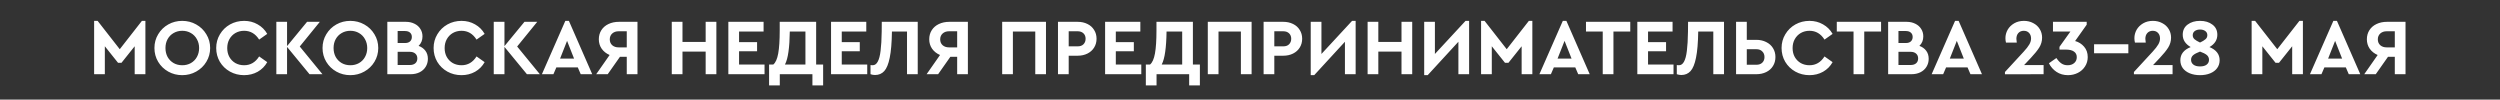 <svg width="6300" height="251" viewBox="0 0 6300 251" fill="none" xmlns="http://www.w3.org/2000/svg">
<rect x="0" y="0" width="6300" height="251" fill="#333333" stroke="none"/>
<path d="M366.4 52.6V187H339.4V116.6L306.2 158.2H297.4L264.2 116.6V187H237.2V52.6H246L301.8 124L357.6 52.6H366.4ZM459.17 189.4C446.37 189.4 434.637 186.4 423.97 180.4C413.304 174.4 404.837 166.2 398.57 155.8C392.304 145.267 389.17 133.667 389.17 121C389.17 108.333 392.304 96.8 398.57 86.4C404.837 75.867 413.304 67.6 423.97 61.6C434.637 55.6 446.37 52.6 459.17 52.6C471.97 52.6 483.704 55.6 494.37 61.6C505.17 67.6 513.704 75.867 519.97 86.4C526.37 96.8 529.57 108.333 529.57 121C529.57 133.667 526.37 145.267 519.97 155.8C513.704 166.2 505.17 174.4 494.37 180.4C483.704 186.4 471.97 189.4 459.17 189.4ZM459.37 164.4C467.37 164.4 474.57 162.6 480.97 159C487.504 155.267 492.57 150.133 496.17 143.6C499.904 136.933 501.77 129.4 501.77 121C501.77 112.733 499.904 105.333 496.17 98.8C492.57 92.133 487.504 86.933 480.97 83.2C474.57 79.467 467.37 77.6 459.37 77.6C451.237 77.6 443.97 79.467 437.57 83.2C431.17 86.8 426.104 91.933 422.37 98.6C418.77 105.133 416.97 112.6 416.97 121C416.97 129.4 418.77 136.933 422.37 143.6C426.104 150.133 431.17 155.267 437.57 159C443.97 162.6 451.237 164.4 459.37 164.4ZM615.034 189.4C602.101 189.4 590.234 186.4 579.434 180.4C568.768 174.4 560.301 166.2 554.034 155.8C547.901 145.267 544.834 133.667 544.834 121C544.834 108.333 547.968 96.8 554.234 86.4C560.501 75.867 568.968 67.6 579.634 61.6C590.434 55.6 602.301 52.6 615.234 52.6C627.768 52.6 639.101 55.533 649.234 61.4C659.501 67.133 667.568 75.133 673.434 85.4L653.034 99.8C643.701 85 631.101 77.6 615.234 77.6C607.101 77.6 599.768 79.467 593.234 83.2C586.834 86.933 581.768 92.133 578.034 98.8C574.434 105.333 572.634 112.8 572.634 121.2C572.634 129.6 574.434 137.067 578.034 143.6C581.768 150.133 586.834 155.267 593.234 159C599.768 162.6 607.101 164.4 615.234 164.4C631.101 164.4 643.701 157 653.034 142.2L673.434 156.6C667.701 166.867 659.701 174.933 649.434 180.8C639.168 186.533 627.701 189.4 615.034 189.4ZM779.98 187L723.38 118.2V187H696.38V55H723.38V116.2L773.78 55H805.98L755.38 117.2L812.58 187H779.98ZM882.803 189.4C870.003 189.4 858.27 186.4 847.603 180.4C836.936 174.4 828.47 166.2 822.203 155.8C815.936 145.267 812.803 133.667 812.803 121C812.803 108.333 815.936 96.8 822.203 86.4C828.47 75.867 836.936 67.6 847.603 61.6C858.27 55.6 870.003 52.6 882.803 52.6C895.603 52.6 907.336 55.6 918.003 61.6C928.803 67.6 937.336 75.867 943.603 86.4C950.003 96.8 953.203 108.333 953.203 121C953.203 133.667 950.003 145.267 943.603 155.8C937.336 166.2 928.803 174.4 918.003 180.4C907.336 186.4 895.603 189.4 882.803 189.4ZM883.003 164.4C891.003 164.4 898.203 162.6 904.603 159C911.136 155.267 916.203 150.133 919.803 143.6C923.536 136.933 925.403 129.4 925.403 121C925.403 112.733 923.536 105.333 919.803 98.8C916.203 92.133 911.136 86.933 904.603 83.2C898.203 79.467 891.003 77.6 883.003 77.6C874.87 77.6 867.603 79.467 861.203 83.2C854.803 86.8 849.736 91.933 846.003 98.6C842.403 105.133 840.603 112.6 840.603 121C840.603 129.4 842.403 136.933 846.003 143.6C849.736 150.133 854.803 155.267 861.203 159C867.603 162.6 874.87 164.4 883.003 164.4ZM1054.87 115.6C1062.2 118.267 1067.93 122.4 1072.07 128C1076.2 133.467 1078.27 140.2 1078.27 148.2C1078.27 155.667 1076.4 162.4 1072.67 168.4C1069.07 174.267 1063.93 178.867 1057.27 182.2C1050.73 185.4 1043.27 187 1034.87 187H976.067V55H1022.87C1030.87 55 1038.07 56.6 1044.47 59.8C1050.87 62.867 1055.8 67.2 1059.27 72.8C1062.87 78.267 1064.67 84.6 1064.67 91.8C1064.67 101.4 1061.4 109.333 1054.87 115.6ZM1002.07 78.2V108.4H1020.67C1026.13 108.4 1030.33 107.067 1033.27 104.4C1036.33 101.6 1037.87 97.867 1037.87 93.2C1037.87 88.533 1036.33 84.867 1033.27 82.2C1030.33 79.533 1026.13 78.2 1020.67 78.2H1002.07ZM1032.87 163.8C1038.73 163.8 1043.33 162.333 1046.67 159.4C1050 156.467 1051.67 152.4 1051.67 147.2C1051.67 142.133 1050 138.133 1046.67 135.2C1043.33 132.133 1038.73 130.6 1032.87 130.6H1002.07V163.8H1032.87ZM1162.89 189.4C1149.95 189.4 1138.09 186.4 1127.29 180.4C1116.62 174.4 1108.15 166.2 1101.89 155.8C1095.75 145.267 1092.69 133.667 1092.69 121C1092.69 108.333 1095.82 96.8 1102.09 86.4C1108.35 75.867 1116.82 67.6 1127.49 61.6C1138.29 55.6 1150.15 52.6 1163.09 52.6C1175.62 52.6 1186.95 55.533 1197.09 61.4C1207.35 67.133 1215.42 75.133 1221.29 85.4L1200.89 99.8C1191.55 85 1178.95 77.6 1163.09 77.6C1154.95 77.6 1147.62 79.467 1141.09 83.2C1134.69 86.933 1129.62 92.133 1125.89 98.8C1122.29 105.333 1120.49 112.8 1120.49 121.2C1120.49 129.6 1122.29 137.067 1125.89 143.6C1129.62 150.133 1134.69 155.267 1141.09 159C1147.62 162.6 1154.95 164.4 1163.09 164.4C1178.95 164.4 1191.55 157 1200.89 142.2L1221.29 156.6C1215.55 166.867 1207.55 174.933 1197.29 180.8C1187.02 186.533 1175.55 189.4 1162.89 189.4ZM1327.83 187L1271.23 118.2V187H1244.23V55H1271.23V116.2L1321.63 55H1353.83L1303.23 117.2L1360.43 187H1327.83ZM1456.02 169.8H1402.02L1394.62 187H1365.62L1424.62 52.6H1433.62L1492.42 187H1463.42L1456.02 169.8ZM1429.02 103L1411.42 147.6H1446.62L1429.02 103ZM1606.44 55V187H1579.44V143.2H1562.24L1531.44 187H1502.44L1536.24 138.6C1527.84 135 1521.18 129.733 1516.24 122.8C1511.44 115.867 1509.04 107.933 1509.04 99C1509.04 90.333 1511.18 82.667 1515.44 76C1519.71 69.333 1525.64 64.2 1533.24 60.6C1540.98 56.867 1549.84 55 1559.84 55H1606.44ZM1579.44 78.8H1559.04C1552.38 78.8 1546.98 80.667 1542.84 84.4C1538.71 88.133 1536.64 93.067 1536.64 99.2C1536.64 105.333 1538.71 110.267 1542.84 114C1546.98 117.6 1552.38 119.4 1559.04 119.4H1579.44V78.8ZM1692.86 55H1719.86V105.6H1778.26V55H1805.26V187H1778.26V130H1719.86V187H1692.86V55ZM1835.44 55H1924.24V79.4H1862.44V106.2H1907.84V129.2H1862.44V162.6H1926.64V187H1835.44V55ZM2074.29 162.6V215.2H2047.29V187H1965.09V215.2H1938.09V162.6H1948.69C1954.42 157.933 1958.56 148.667 1961.09 134.8C1963.62 120.8 1964.89 101.467 1964.89 76.8V55H2056.69V162.6H2074.29ZM1990.29 79.4C1990.02 99.8 1988.89 116.867 1986.89 130.6C1985.02 144.2 1982.09 154.867 1978.09 162.6H2029.69V79.4H1990.29ZM2094.23 55H2183.03V79.4H2121.23V106.2H2166.63V129.2H2121.23V162.6H2185.43V187H2094.23V55ZM2312.68 55V187H2285.68V79.4H2247.68C2247.28 107.533 2245.41 129.6 2242.08 145.6C2238.88 161.467 2234.28 172.667 2228.28 179.2C2222.28 185.733 2214.55 189 2205.08 189C2201.21 189 2197.41 188.333 2193.68 187V164C2194.48 164.267 2196.28 164.4 2199.08 164.4C2204.41 164.4 2208.68 161.4 2211.88 155.4C2215.21 149.4 2217.61 140.267 2219.08 128C2220.68 115.6 2221.61 99.4 2221.88 79.4L2222.08 55H2312.68ZM2439.06 55V187H2412.06V143.2H2394.86L2364.06 187H2335.06L2368.86 138.6C2360.46 135 2353.79 129.733 2348.86 122.8C2344.06 115.867 2341.66 107.933 2341.66 99C2341.66 90.333 2343.79 82.667 2348.06 76C2352.33 69.333 2358.26 64.2 2365.86 60.6C2373.59 56.867 2382.46 55 2392.46 55H2439.06ZM2412.06 78.8H2391.66C2384.99 78.8 2379.59 80.667 2375.46 84.4C2371.33 88.133 2369.26 93.067 2369.26 99.2C2369.26 105.333 2371.33 110.267 2375.46 114C2379.59 117.6 2384.99 119.4 2391.66 119.4H2412.06V78.8ZM2525.48 55H2635.88V187H2608.88V79.4H2552.48V187H2525.48V55ZM2666.11 55H2715.71C2724.91 55 2733.11 56.8 2740.31 60.4C2747.51 63.867 2753.11 68.867 2757.11 75.4C2761.24 81.8 2763.31 89.2 2763.31 97.6C2763.31 106 2761.24 113.467 2757.11 120C2753.11 126.4 2747.51 131.4 2740.31 135C2733.11 138.6 2724.91 140.4 2715.71 140.4H2693.11V187H2666.11V55ZM2715.71 116.8C2721.97 116.8 2726.84 115.067 2730.31 111.6C2733.91 108 2735.71 103.333 2735.71 97.6C2735.71 92 2733.91 87.467 2730.31 84C2726.71 80.533 2721.84 78.8 2715.71 78.8H2693.11V116.8H2715.71ZM2784.86 55H2873.66V79.4H2811.86V106.2H2857.26V129.2H2811.86V162.6H2876.06V187H2784.86V55ZM3023.7 162.6V215.2H2996.7V187H2914.5V215.2H2887.5V162.6H2898.1C2903.84 157.933 2907.97 148.667 2910.5 134.8C2913.04 120.8 2914.3 101.467 2914.3 76.8V55H3006.1V162.6H3023.7ZM2939.7 79.4C2939.44 99.8 2938.3 116.867 2936.3 130.6C2934.44 144.2 2931.5 154.867 2927.5 162.6H2979.1V79.4H2939.7ZM3043.65 55H3154.05V187H3127.05V79.4H3070.65V187H3043.65V55ZM3184.27 55H3233.87C3243.07 55 3251.27 56.8 3258.47 60.4C3265.67 63.867 3271.27 68.867 3275.27 75.4C3279.4 81.8 3281.47 89.2 3281.47 97.6C3281.47 106 3279.4 113.467 3275.27 120C3271.27 126.4 3265.67 131.4 3258.47 135C3251.27 138.6 3243.07 140.4 3233.87 140.4H3211.27V187H3184.27V55ZM3233.87 116.8C3240.14 116.8 3245 115.067 3248.47 111.6C3252.07 108 3253.87 103.333 3253.87 97.6C3253.87 92 3252.07 87.467 3248.47 84C3244.87 80.533 3240 78.8 3233.87 78.8H3211.27V116.8H3233.87ZM3416.22 52.6V187H3389.22V105.2L3311.82 189.4H3303.02V55H3330.02V136L3407.22 52.6H3416.22ZM3446.38 55H3473.38V105.6H3531.78V55H3558.78V187H3531.78V130H3473.38V187H3446.38V55ZM3702.16 52.6V187H3675.16V105.2L3597.76 189.4H3588.96V55H3615.96V136L3693.16 52.6H3702.16ZM3861.52 52.6V187H3834.52V116.6L3801.32 158.2H3792.52L3759.32 116.6V187H3732.32V52.6H3741.12L3796.92 124L3852.72 52.6H3861.52ZM3969.69 169.8H3915.69L3908.29 187H3879.29L3938.29 52.6H3947.29L4006.09 187H3977.09L3969.69 169.8ZM3942.69 103L3925.09 147.6H3960.29L3942.69 103ZM4038.88 79.4H3996.68V55H4108.28V79.4H4065.88V187H4038.88V79.4ZM4126.07 55H4214.87V79.4H4153.07V106.2H4198.47V129.2H4153.07V162.6H4217.27V187H4126.07V55ZM4344.52 55V187H4317.52V79.4H4279.52C4279.12 107.533 4277.25 129.6 4273.92 145.6C4270.72 161.467 4266.12 172.667 4260.12 179.2C4254.12 185.733 4246.38 189 4236.92 189C4233.05 189 4229.25 188.333 4225.52 187V164C4226.32 164.267 4228.12 164.4 4230.92 164.4C4236.25 164.4 4240.52 161.4 4243.72 155.4C4247.05 149.4 4249.45 140.267 4250.92 128C4252.52 115.6 4253.45 99.4 4253.72 79.4L4253.92 55H4344.52ZM4374.9 55H4401.9V100.4H4425.9C4435.23 100.4 4443.56 102.267 4450.9 106C4458.23 109.6 4463.9 114.667 4467.9 121.2C4472.03 127.733 4474.1 135.2 4474.1 143.6C4474.1 152.267 4472.03 159.867 4467.9 166.4C4463.9 172.933 4458.23 178 4450.9 181.6C4443.56 185.2 4435.23 187 4425.9 187H4374.9V55ZM4425.9 163.2C4432.3 163.2 4437.3 161.467 4440.9 158C4444.63 154.4 4446.5 149.667 4446.5 143.8C4446.5 137.933 4444.63 133.2 4440.9 129.6C4437.3 125.867 4432.3 124 4425.9 124H4401.9V163.2H4425.9ZM4559.76 189.4C4546.83 189.4 4534.96 186.4 4524.16 180.4C4513.49 174.4 4505.03 166.2 4498.76 155.8C4492.63 145.267 4489.56 133.667 4489.56 121C4489.56 108.333 4492.69 96.8 4498.96 86.4C4505.23 75.867 4513.69 67.6 4524.36 61.6C4535.16 55.6 4547.03 52.6 4559.96 52.6C4572.49 52.6 4583.83 55.533 4593.96 61.4C4604.23 67.133 4612.29 75.133 4618.16 85.4L4597.76 99.8C4588.43 85 4575.83 77.6 4559.96 77.6C4551.83 77.6 4544.49 79.467 4537.96 83.2C4531.56 86.933 4526.49 92.133 4522.76 98.8C4519.16 105.333 4517.36 112.8 4517.36 121.2C4517.36 129.6 4519.16 137.067 4522.76 143.6C4526.49 150.133 4531.56 155.267 4537.96 159C4544.49 162.6 4551.83 164.4 4559.96 164.4C4575.83 164.4 4588.43 157 4597.76 142.2L4618.16 156.6C4612.43 166.867 4604.43 174.933 4594.16 180.8C4583.89 186.533 4572.43 189.4 4559.76 189.4ZM4670.91 79.4H4628.71V55H4740.31V79.4H4697.91V187H4670.91V79.4ZM4836.9 115.6C4844.23 118.267 4849.97 122.4 4854.1 128C4858.23 133.467 4860.3 140.2 4860.3 148.2C4860.3 155.667 4858.43 162.4 4854.7 168.4C4851.1 174.267 4845.97 178.867 4839.3 182.2C4832.77 185.4 4825.3 187 4816.9 187H4758.1V55H4804.9C4812.9 55 4820.1 56.6 4826.5 59.8C4832.9 62.867 4837.83 67.2 4841.3 72.8C4844.9 78.267 4846.7 84.6 4846.7 91.8C4846.7 101.4 4843.43 109.333 4836.9 115.6ZM4784.1 78.2V108.4H4802.7C4808.17 108.4 4812.37 107.067 4815.3 104.4C4818.37 101.6 4819.9 97.867 4819.9 93.2C4819.9 88.533 4818.37 84.867 4815.3 82.2C4812.37 79.533 4808.17 78.2 4802.7 78.2H4784.1ZM4814.9 163.8C4820.77 163.8 4825.37 162.333 4828.7 159.4C4832.03 156.467 4833.7 152.4 4833.7 147.2C4833.7 142.133 4832.03 138.133 4828.7 135.2C4825.37 132.133 4820.77 130.6 4814.9 130.6H4784.1V163.8H4814.9ZM4958.16 169.8H4904.16L4896.76 187H4867.76L4926.76 52.6H4935.76L4994.56 187H4965.56L4958.16 169.8ZM4931.16 103L4913.56 147.6H4948.76L4931.16 103ZM5149.88 164V187L5052.48 187.2V181.4L5099.68 130.2C5106.22 123.133 5110.95 117.067 5113.88 112C5116.82 106.933 5118.28 101.933 5118.28 97C5118.28 91.267 5116.62 86.6 5113.28 83C5109.95 79.4 5105.48 77.6 5099.88 77.6C5094.28 77.6 5089.75 79.467 5086.28 83.2C5082.95 86.933 5081.28 91.8 5081.28 97.8C5081.28 100.2 5081.62 103.4 5082.28 107.4H5055.08C5054.15 103.8 5053.68 100.067 5053.68 96.2C5053.68 88.733 5055.55 81.667 5059.28 75C5063.15 68.333 5068.62 62.933 5075.68 58.8C5082.75 54.667 5090.95 52.6 5100.28 52.6C5108.95 52.6 5116.75 54.467 5123.68 58.2C5130.75 61.8 5136.22 66.8 5140.08 73.2C5144.08 79.6 5146.08 86.8 5146.08 94.8C5146.08 103.733 5143.68 112.067 5138.88 119.8C5134.08 127.4 5127.02 136.133 5117.68 146L5100.68 164H5149.88ZM5229.28 103.4C5238.21 105.8 5245.75 110.533 5251.88 117.6C5258.01 124.667 5261.08 133.4 5261.08 143.8C5261.08 152.6 5258.81 160.467 5254.28 167.4C5249.88 174.333 5243.88 179.733 5236.28 183.6C5228.68 187.467 5220.35 189.4 5211.28 189.4C5200.35 189.4 5190.75 186.667 5182.48 181.2C5174.21 175.733 5167.81 168.467 5163.28 159.4L5182.08 146.2C5186.08 152.2 5190.28 156.733 5194.68 159.8C5199.08 162.867 5204.35 164.4 5210.48 164.4C5217.15 164.4 5222.61 162.6 5226.88 159C5231.28 155.267 5233.48 150.267 5233.48 144C5233.48 137.867 5231.15 133.2 5226.48 130C5221.95 126.667 5215.28 125 5206.48 125H5189.88V118L5217.48 79.4H5173.48V55H5258.48V62.2L5229.28 103.4ZM5277.05 111.6H5363.45V134.2H5277.05V111.6ZM5474.88 164V187L5377.48 187.2V181.4L5424.68 130.2C5431.22 123.133 5435.95 117.067 5438.88 112C5441.82 106.933 5443.28 101.933 5443.28 97C5443.28 91.267 5441.62 86.6 5438.28 83C5434.95 79.4 5430.48 77.6 5424.88 77.6C5419.28 77.6 5414.75 79.467 5411.28 83.2C5407.95 86.933 5406.28 91.8 5406.28 97.8C5406.28 100.2 5406.62 103.4 5407.28 107.4H5380.08C5379.15 103.8 5378.68 100.067 5378.68 96.2C5378.68 88.733 5380.55 81.667 5384.28 75C5388.15 68.333 5393.62 62.933 5400.68 58.8C5407.75 54.667 5415.95 52.6 5425.28 52.6C5433.95 52.6 5441.75 54.467 5448.68 58.2C5455.75 61.8 5461.22 66.8 5465.08 73.2C5469.08 79.6 5471.08 86.8 5471.08 94.8C5471.08 103.733 5468.68 112.067 5463.88 119.8C5459.08 127.4 5452.02 136.133 5442.68 146L5425.68 164H5474.88ZM5593.48 151.8C5593.48 159.4 5591.35 166.067 5587.08 171.8C5582.95 177.4 5577.15 181.733 5569.68 184.8C5562.21 187.867 5553.68 189.4 5544.08 189.4C5534.48 189.4 5525.88 187.867 5518.28 184.8C5510.81 181.733 5504.95 177.4 5500.68 171.8C5496.55 166.067 5494.48 159.4 5494.48 151.8C5494.48 136.6 5503.15 125.533 5520.48 118.6C5507.15 110.867 5500.48 100.533 5500.48 87.6C5500.48 76.667 5504.55 68.133 5512.68 62C5520.95 55.733 5531.41 52.6 5544.08 52.6C5556.75 52.6 5567.15 55.733 5575.28 62C5583.55 68.133 5587.68 76.667 5587.68 87.6C5587.68 100.667 5581.08 111 5567.88 118.6C5584.95 125.667 5593.48 136.733 5593.48 151.8ZM5544.08 74.4C5538.75 74.4 5534.35 75.667 5530.88 78.2C5527.41 80.733 5525.68 84.267 5525.68 88.8C5525.68 92.8 5527.15 96.133 5530.08 98.8C5533.15 101.467 5537.81 104.267 5544.08 107.2C5550.35 104.267 5554.95 101.467 5557.88 98.8C5560.95 96.133 5562.48 92.733 5562.48 88.6C5562.48 84.2 5560.75 80.733 5557.28 78.2C5553.81 75.667 5549.41 74.4 5544.08 74.4ZM5544.08 167.4C5551.41 167.4 5557.01 165.867 5560.88 162.8C5564.75 159.733 5566.68 155.733 5566.68 150.8C5566.68 145.733 5564.81 141.667 5561.08 138.6C5557.35 135.533 5551.68 132.667 5544.08 130C5536.48 132.8 5530.81 135.733 5527.08 138.8C5523.35 141.867 5521.48 145.867 5521.48 150.8C5521.48 155.733 5523.41 159.733 5527.28 162.8C5531.15 165.867 5536.75 167.4 5544.08 167.4ZM5803.31 52.6V187H5776.31V116.6L5743.11 158.2H5734.31L5701.11 116.6V187H5674.11V52.6H5682.91L5738.71 124L5794.51 52.6H5803.31ZM5911.48 169.8H5857.48L5850.08 187H5821.08L5880.08 52.6H5889.08L5947.88 187H5918.88L5911.48 169.8ZM5884.48 103L5866.88 147.6H5902.08L5884.48 103ZM6061.91 55V187H6034.91V143.2H6017.71L5986.91 187H5957.91L5991.71 138.6C5983.31 135 5976.64 129.733 5971.71 122.8C5966.91 115.867 5964.51 107.933 5964.51 99C5964.51 90.333 5966.64 82.667 5970.91 76C5975.18 69.333 5981.11 64.2 5988.71 60.6C5996.44 56.867 6005.31 55 6015.31 55H6061.91ZM6034.91 78.8H6014.51C6007.84 78.8 6002.44 80.667 5998.31 84.4C5994.18 88.133 5992.11 93.067 5992.11 99.2C5992.11 105.333 5994.18 110.267 5998.31 114C6002.44 117.6 6007.84 119.4 6014.51 119.4H6034.91V78.8Z" fill="white"/>
</svg>
